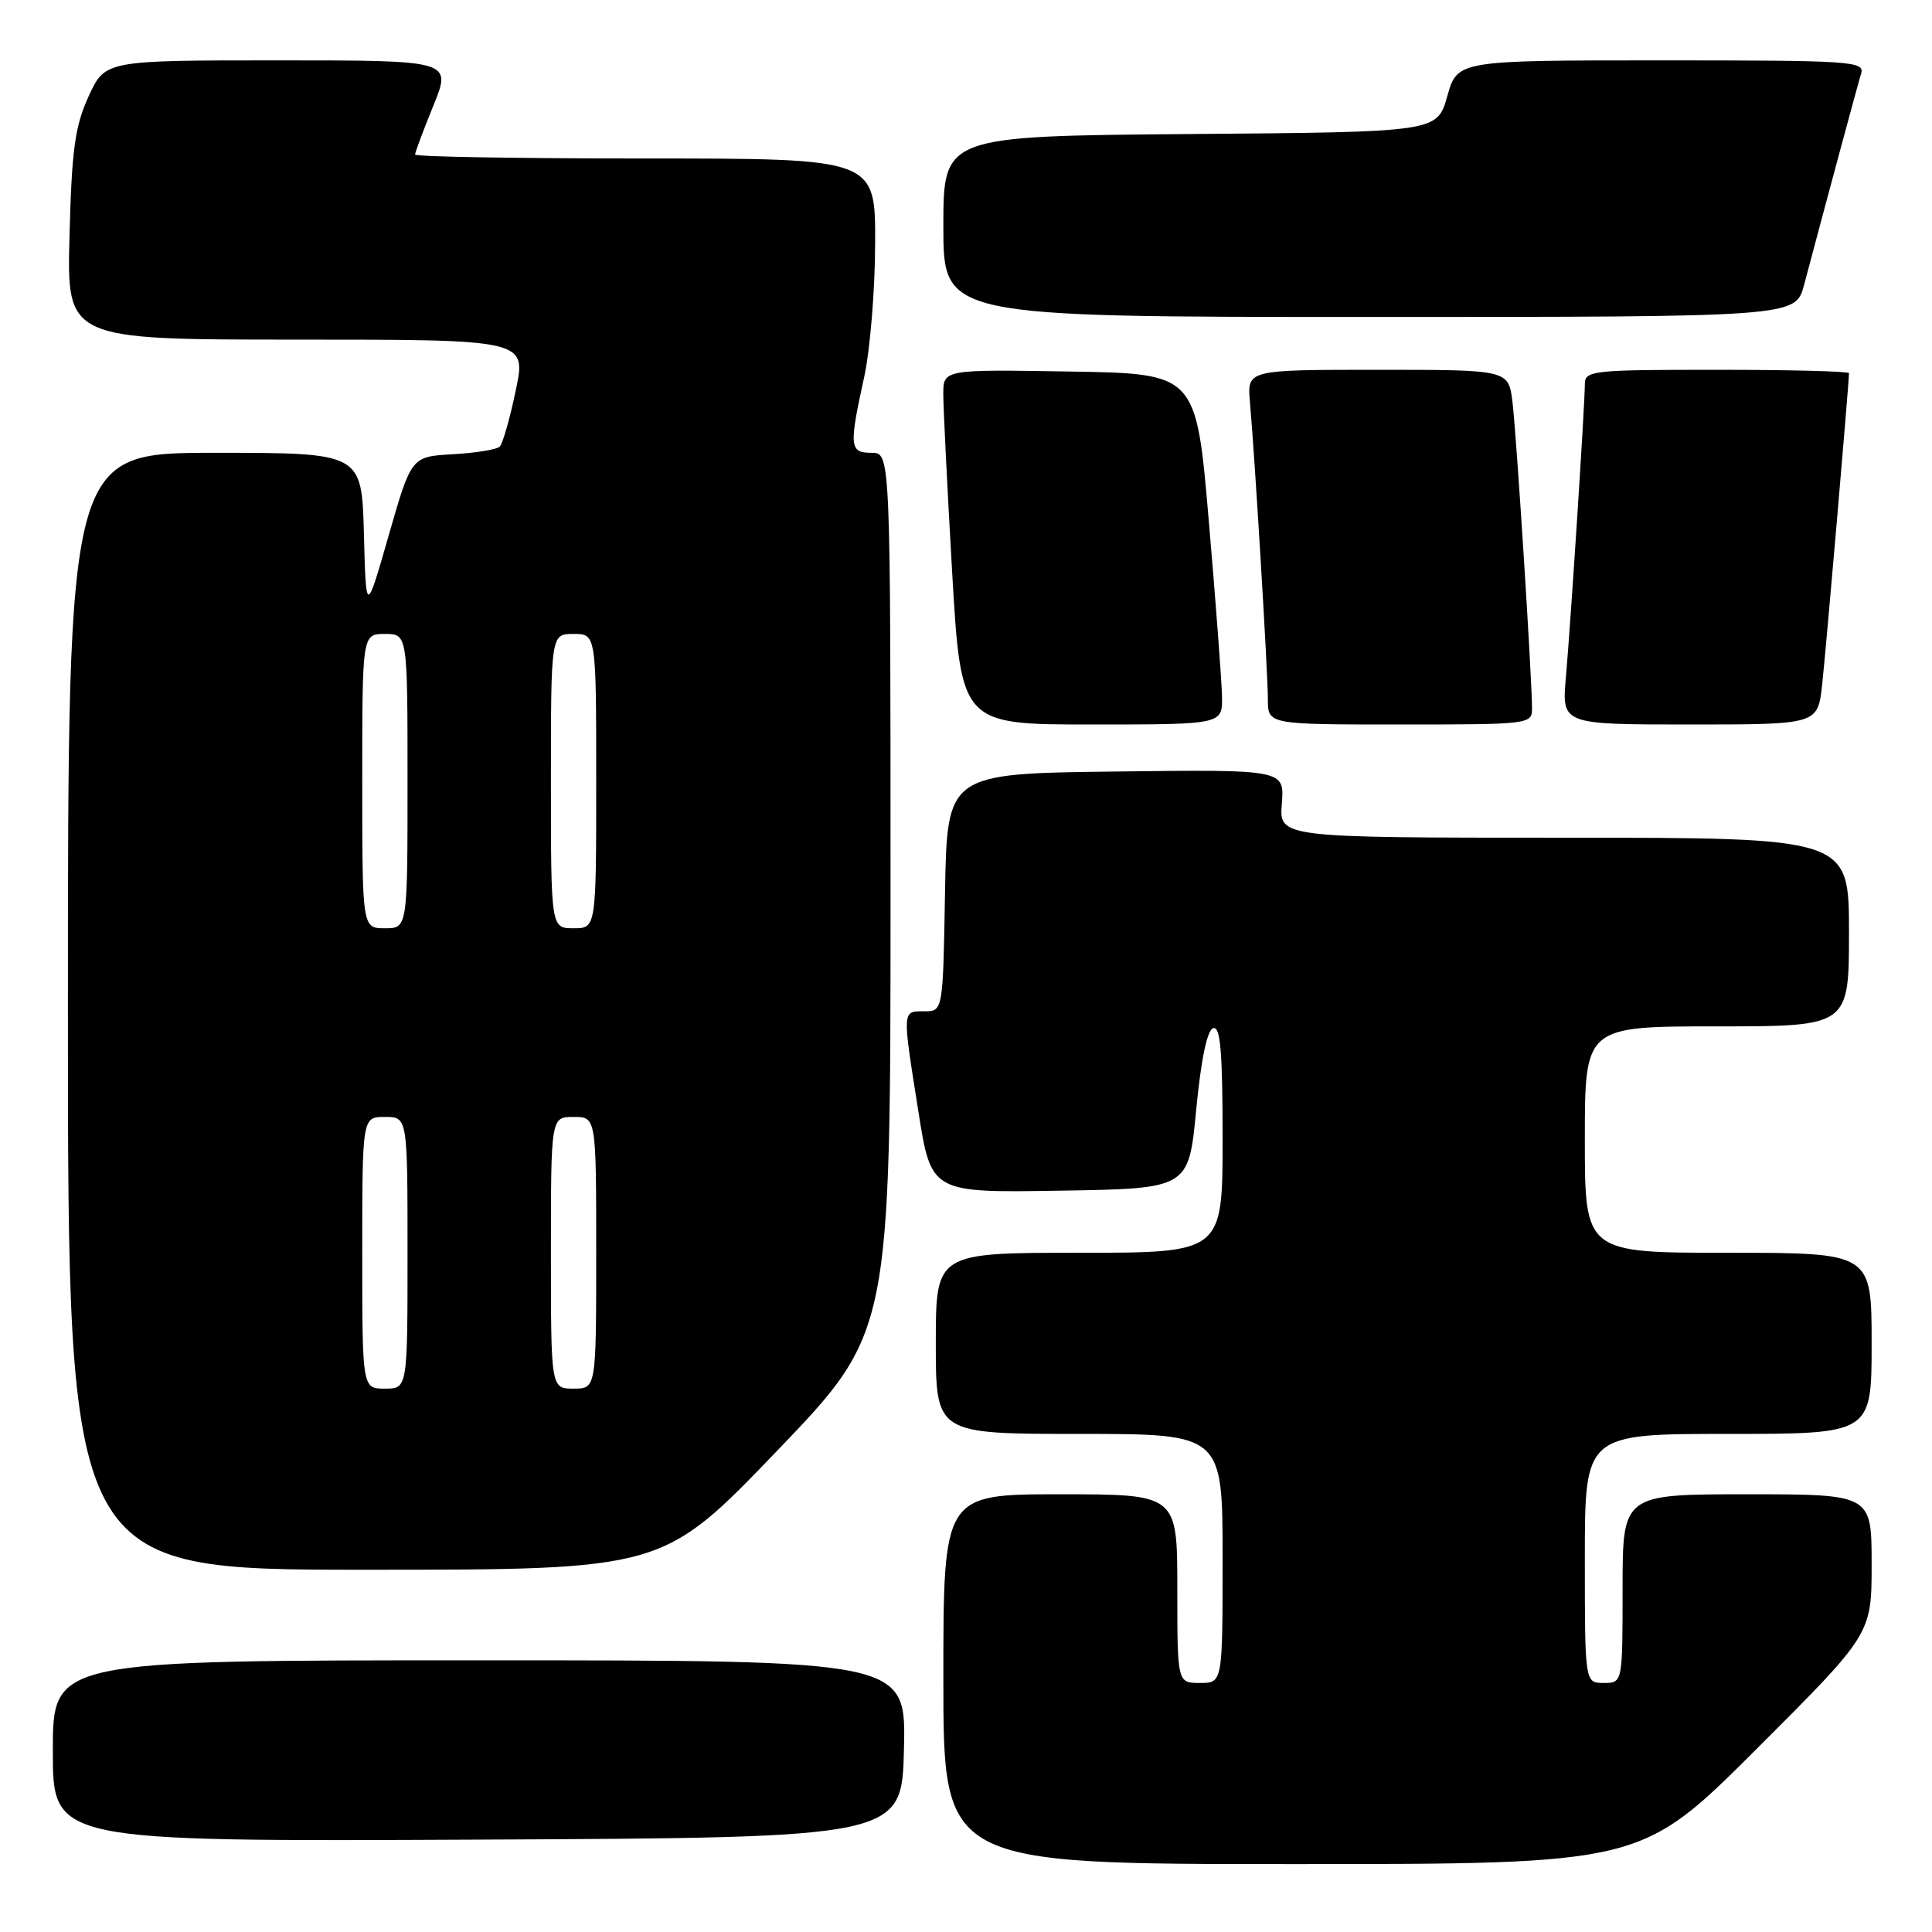 <?xml version="1.0" encoding="UTF-8" standalone="no"?>
<!DOCTYPE svg PUBLIC "-//W3C//DTD SVG 1.1//EN" "http://www.w3.org/Graphics/SVG/1.1/DTD/svg11.dtd" >
<svg xmlns="http://www.w3.org/2000/svg" xmlns:xlink="http://www.w3.org/1999/xlink" version="1.1" viewBox="0 0 256 256">
 <g >
 <path fill="currentColor"
d=" M 232.74 231.76 C 248.00 216.52 248.00 216.52 248.00 207.26 C 248.00 198.00 248.00 198.00 231.50 198.00 C 215.00 198.00 215.00 198.00 215.00 210.50 C 215.00 223.00 215.00 223.00 212.50 223.00 C 210.00 223.00 210.00 223.00 210.00 206.50 C 210.00 190.00 210.00 190.00 229.00 190.00 C 248.00 190.00 248.00 190.00 248.00 178.00 C 248.00 166.00 248.00 166.00 229.00 166.00 C 210.00 166.00 210.00 166.00 210.00 151.00 C 210.00 136.00 210.00 136.00 227.50 136.00 C 245.00 136.00 245.00 136.00 245.00 123.50 C 245.00 111.00 245.00 111.00 207.24 111.00 C 169.49 111.00 169.49 111.00 169.85 106.48 C 170.20 101.96 170.20 101.96 147.85 102.23 C 125.50 102.50 125.50 102.50 125.22 118.25 C 124.95 134.00 124.95 134.00 122.47 134.00 C 119.52 134.00 119.54 133.71 121.69 147.27 C 123.39 158.05 123.39 158.05 140.45 157.77 C 157.50 157.50 157.50 157.50 158.50 147.08 C 159.14 140.38 159.95 136.51 160.75 136.24 C 161.71 135.93 162.00 139.30 162.00 150.92 C 162.00 166.00 162.00 166.00 143.00 166.00 C 124.00 166.00 124.00 166.00 124.00 178.00 C 124.00 190.00 124.00 190.00 143.00 190.00 C 162.00 190.00 162.00 190.00 162.00 206.50 C 162.00 223.00 162.00 223.00 159.00 223.00 C 156.00 223.00 156.00 223.00 156.00 210.50 C 156.00 198.00 156.00 198.00 140.50 198.00 C 125.00 198.00 125.00 198.00 125.00 222.50 C 125.00 247.00 125.00 247.00 171.24 247.00 C 217.48 247.00 217.48 247.00 232.74 231.76 Z  M 119.78 231.75 C 120.06 220.00 120.06 220.00 63.53 220.00 C 7.00 220.00 7.00 220.00 7.00 232.01 C 7.00 244.02 7.00 244.02 63.25 243.76 C 119.50 243.50 119.50 243.50 119.78 231.75 Z  M 102.92 192.29 C 118.00 176.58 118.00 176.58 118.00 118.29 C 118.00 60.00 118.00 60.00 115.50 60.00 C 112.56 60.00 112.48 59.20 114.50 50.00 C 115.29 46.42 115.95 38.44 115.96 32.25 C 116.00 21.00 116.00 21.00 85.50 21.00 C 68.72 21.00 55.00 20.77 55.00 20.48 C 55.00 20.19 56.09 17.27 57.43 13.98 C 59.86 8.00 59.86 8.00 36.89 8.00 C 13.93 8.00 13.93 8.00 11.75 12.75 C 9.93 16.72 9.51 19.74 9.21 31.25 C 8.85 45.00 8.85 45.00 39.30 45.00 C 69.76 45.00 69.76 45.00 68.34 51.73 C 67.57 55.44 66.61 58.79 66.22 59.18 C 65.82 59.57 63.02 60.02 60.00 60.19 C 54.50 60.50 54.50 60.50 51.50 70.96 C 48.50 81.42 48.50 81.42 48.22 70.71 C 47.93 60.00 47.93 60.00 28.47 60.00 C 9.00 60.00 9.00 60.00 9.00 134.00 C 9.00 208.00 9.00 208.00 48.42 208.00 C 87.83 208.00 87.83 208.00 102.92 192.29 Z  M 161.92 92.25 C 161.88 90.19 161.09 79.72 160.17 69.00 C 158.50 49.50 158.50 49.50 141.75 49.23 C 125.00 48.95 125.00 48.95 124.99 52.23 C 124.99 54.03 125.52 64.61 126.16 75.75 C 127.34 96.00 127.34 96.00 144.67 96.00 C 162.00 96.00 162.00 96.00 161.92 92.25 Z  M 203.00 93.88 C 203.00 89.86 200.93 57.49 200.41 53.25 C 199.88 49.00 199.88 49.00 182.56 49.00 C 165.25 49.00 165.25 49.00 165.62 53.25 C 166.28 60.64 168.00 89.17 168.00 92.66 C 168.00 96.00 168.00 96.00 185.50 96.00 C 202.67 96.00 203.00 95.96 203.00 93.88 Z  M 241.44 90.75 C 241.94 86.27 245.00 50.75 245.00 49.45 C 245.00 49.20 237.12 49.00 227.50 49.00 C 210.91 49.00 210.00 49.10 210.00 50.92 C 210.00 53.58 208.15 82.14 207.49 89.75 C 206.94 96.00 206.94 96.00 223.90 96.00 C 240.86 96.00 240.86 96.00 241.44 90.75 Z  M 239.05 37.75 C 242.09 26.31 246.13 11.31 246.61 9.75 C 247.10 8.11 245.38 8.00 220.13 8.00 C 193.12 8.00 193.12 8.00 191.77 12.75 C 190.43 17.50 190.43 17.50 157.72 17.76 C 125.00 18.03 125.00 18.03 125.00 30.01 C 125.00 42.00 125.00 42.00 181.46 42.00 C 237.92 42.00 237.92 42.00 239.05 37.75 Z  M 48.00 166.00 C 48.00 148.00 48.00 148.00 51.00 148.00 C 54.00 148.00 54.00 148.00 54.00 166.00 C 54.00 184.00 54.00 184.00 51.00 184.00 C 48.00 184.00 48.00 184.00 48.00 166.00 Z  M 73.00 166.00 C 73.00 148.00 73.00 148.00 76.00 148.00 C 79.00 148.00 79.00 148.00 79.00 166.00 C 79.00 184.00 79.00 184.00 76.00 184.00 C 73.00 184.00 73.00 184.00 73.00 166.00 Z  M 48.00 103.50 C 48.00 84.00 48.00 84.00 51.00 84.00 C 54.00 84.00 54.00 84.00 54.00 103.50 C 54.00 123.00 54.00 123.00 51.00 123.00 C 48.00 123.00 48.00 123.00 48.00 103.50 Z  M 73.00 103.50 C 73.00 84.00 73.00 84.00 76.00 84.00 C 79.00 84.00 79.00 84.00 79.00 103.50 C 79.00 123.00 79.00 123.00 76.00 123.00 C 73.00 123.00 73.00 123.00 73.00 103.50 Z "/>
</g>
</svg>